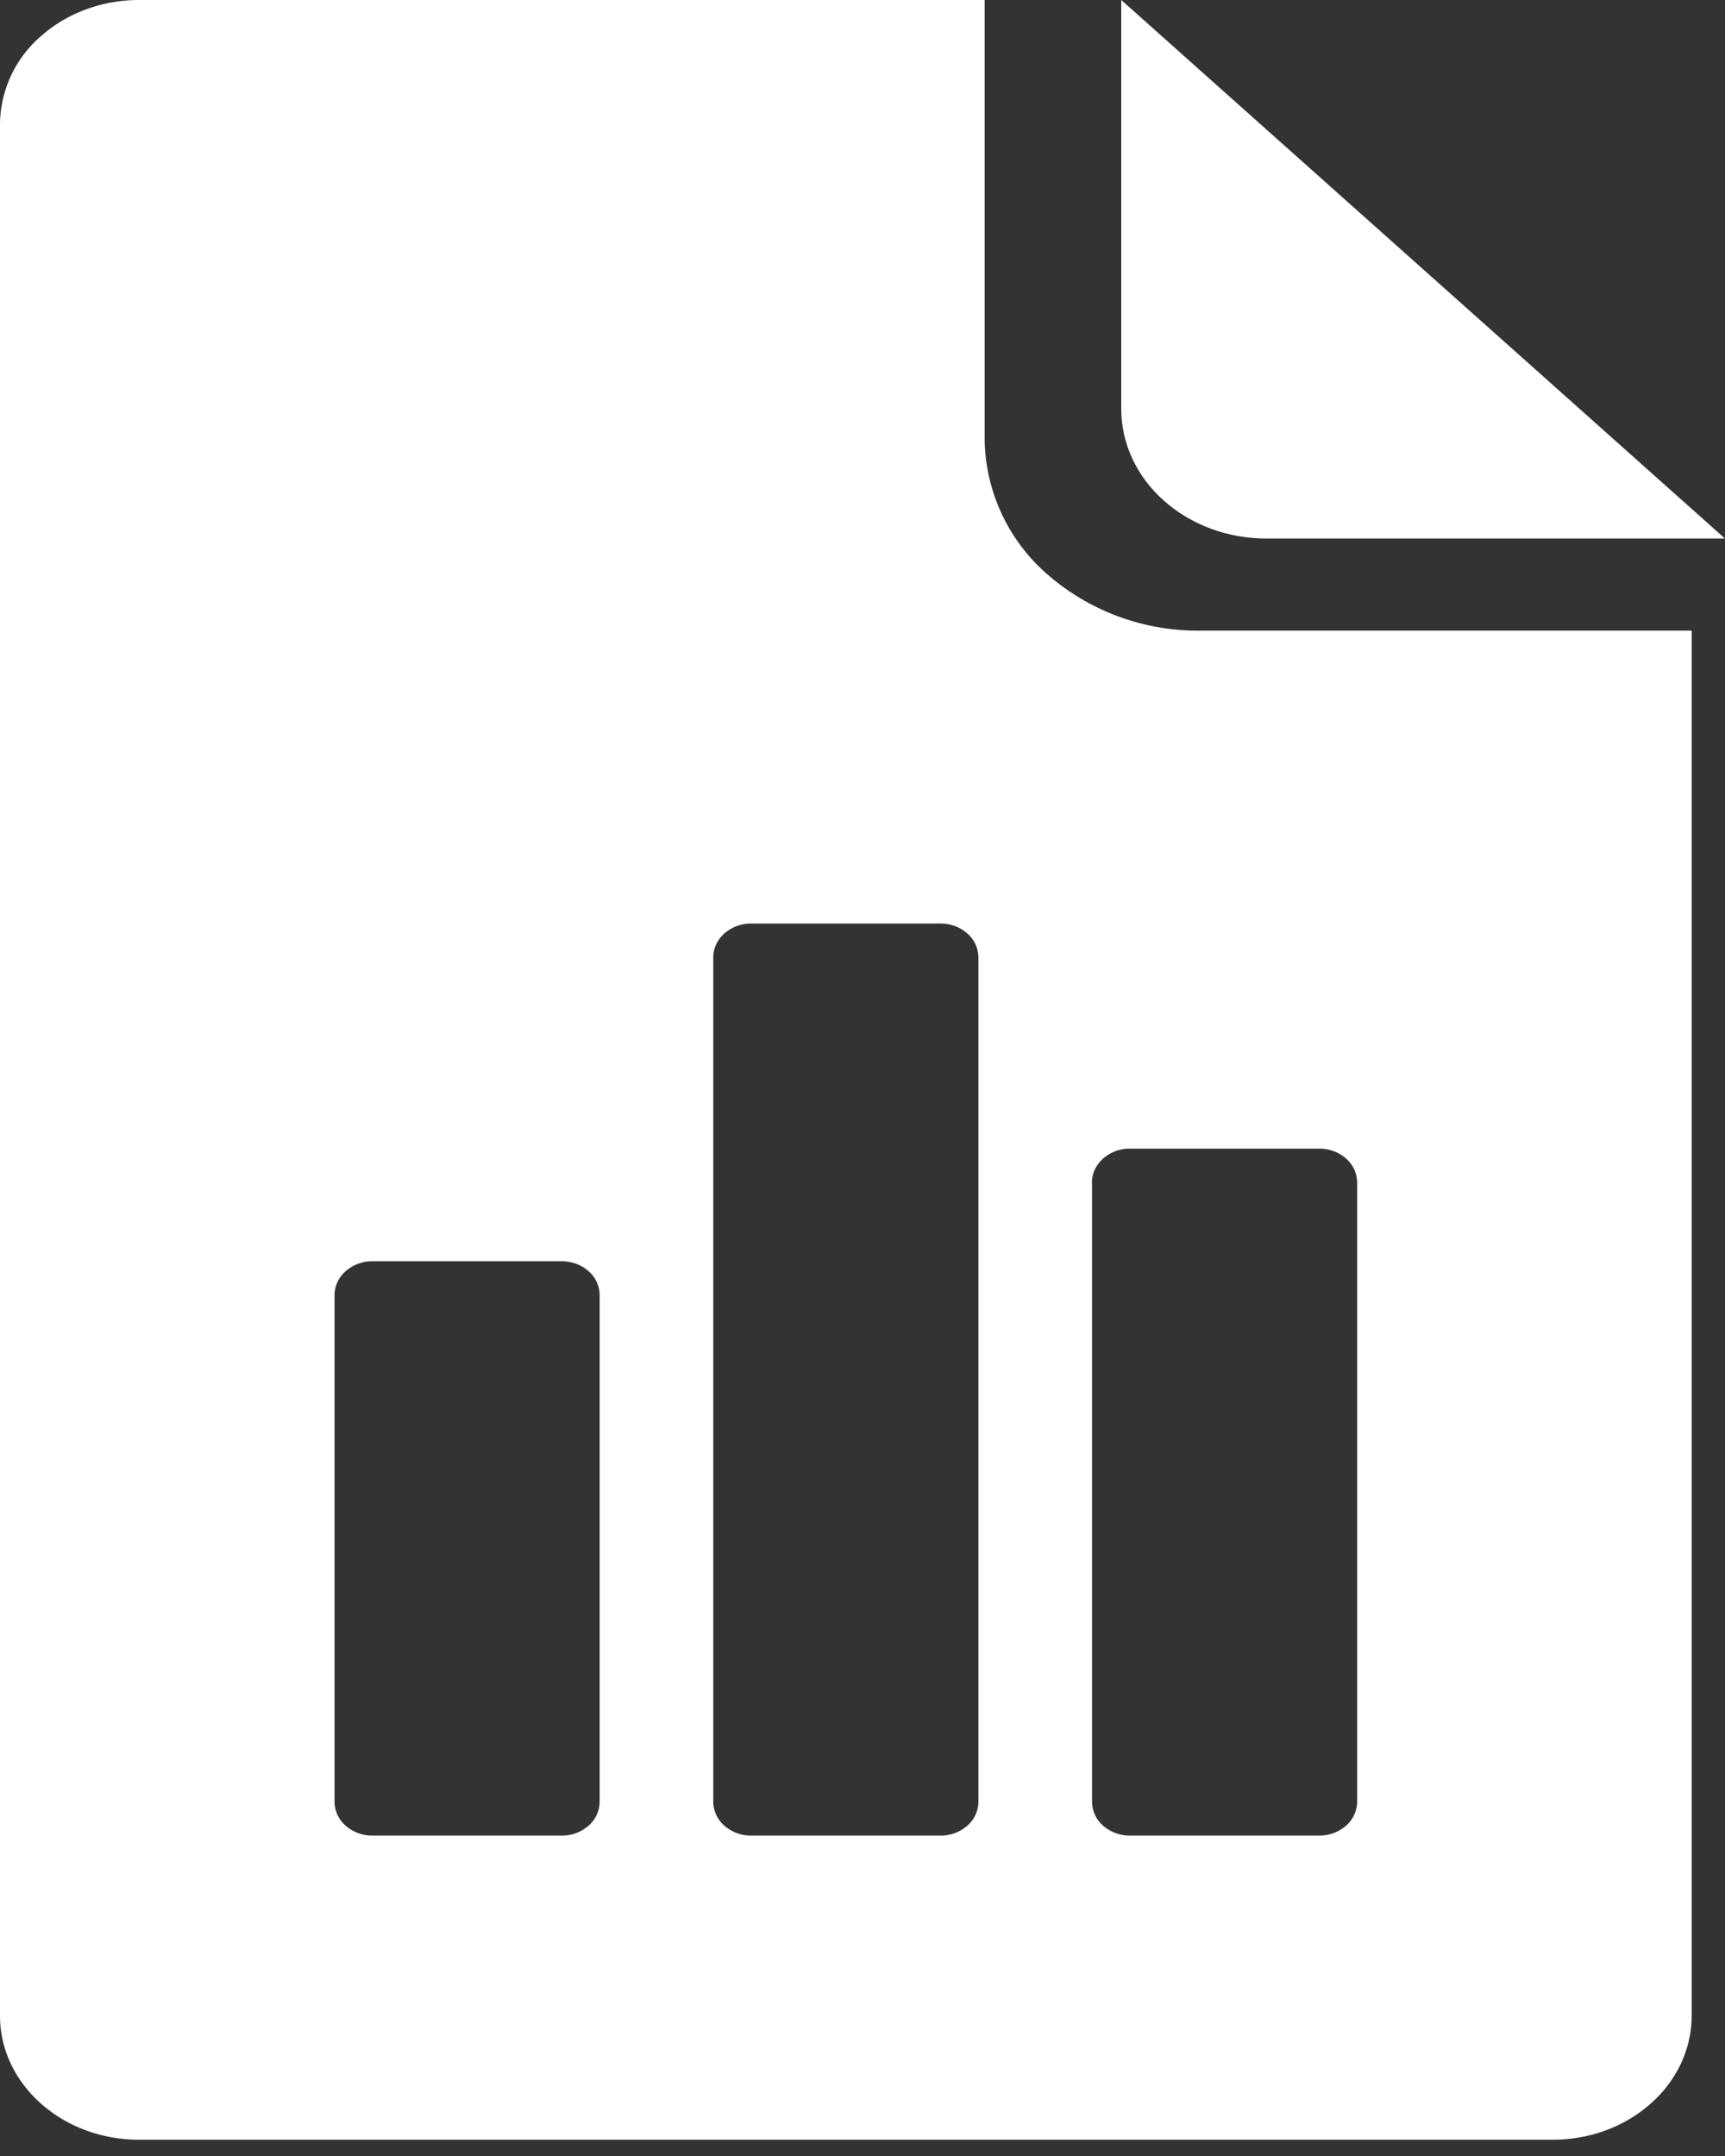 <svg xmlns="http://www.w3.org/2000/svg" width="16" height="20" fill="none" viewBox="0 0 16 20">
    <rect x="0" y="0" width="16" height="20" fill="#333333" stroke="none"/>
    <path fill="#fff" d="M16 4.996L10.4 0v3.795c0 .318.142.624.395.849.252.225.594.352.951.352H16z"/>
    <path fill="#fff" d="M1.288 0C.947 0 .619.122.378.337A1.091 1.091 0 0 0 0 1.149V18.7c0 .305.136.597.378.812.241.216.569.337.91.337h13.115c.341 0 .669-.121.91-.337.242-.215.377-.507.378-.812V5.85h-4.567a2.121 2.121 0 0 1-1.407-.52 1.687 1.687 0 0 1-.584-1.256V0H1.288zm8.84 10.969c0-.083.038-.163.104-.222a.374.374 0 0 1 .248-.092h1.756c.094 0 .183.033.249.092a.298.298 0 0 1 .103.222v5.745a.298.298 0 0 1-.103.222.374.374 0 0 1-.248.092H10.48a.374.374 0 0 1-.248-.092.298.298 0 0 1-.103-.222V10.97zm-4.566 5.745a.297.297 0 0 1-.103.222.374.374 0 0 1-.248.092H3.454a.374.374 0 0 1-.248-.092.297.297 0 0 1-.103-.222v-4.7c0-.084.037-.163.103-.222a.374.374 0 0 1 .248-.092h1.757c.093 0 .182.033.248.092a.297.297 0 0 1 .103.221v4.701zm3.513 0a.297.297 0 0 1-.103.222.374.374 0 0 1-.248.092H6.967a.374.374 0 0 1-.248-.092.297.297 0 0 1-.103-.222V8.88c0-.083.037-.162.103-.221a.374.374 0 0 1 .248-.092h1.757c.093 0 .182.033.248.092a.297.297 0 0 1 .103.221v7.835z"/>
</svg>
